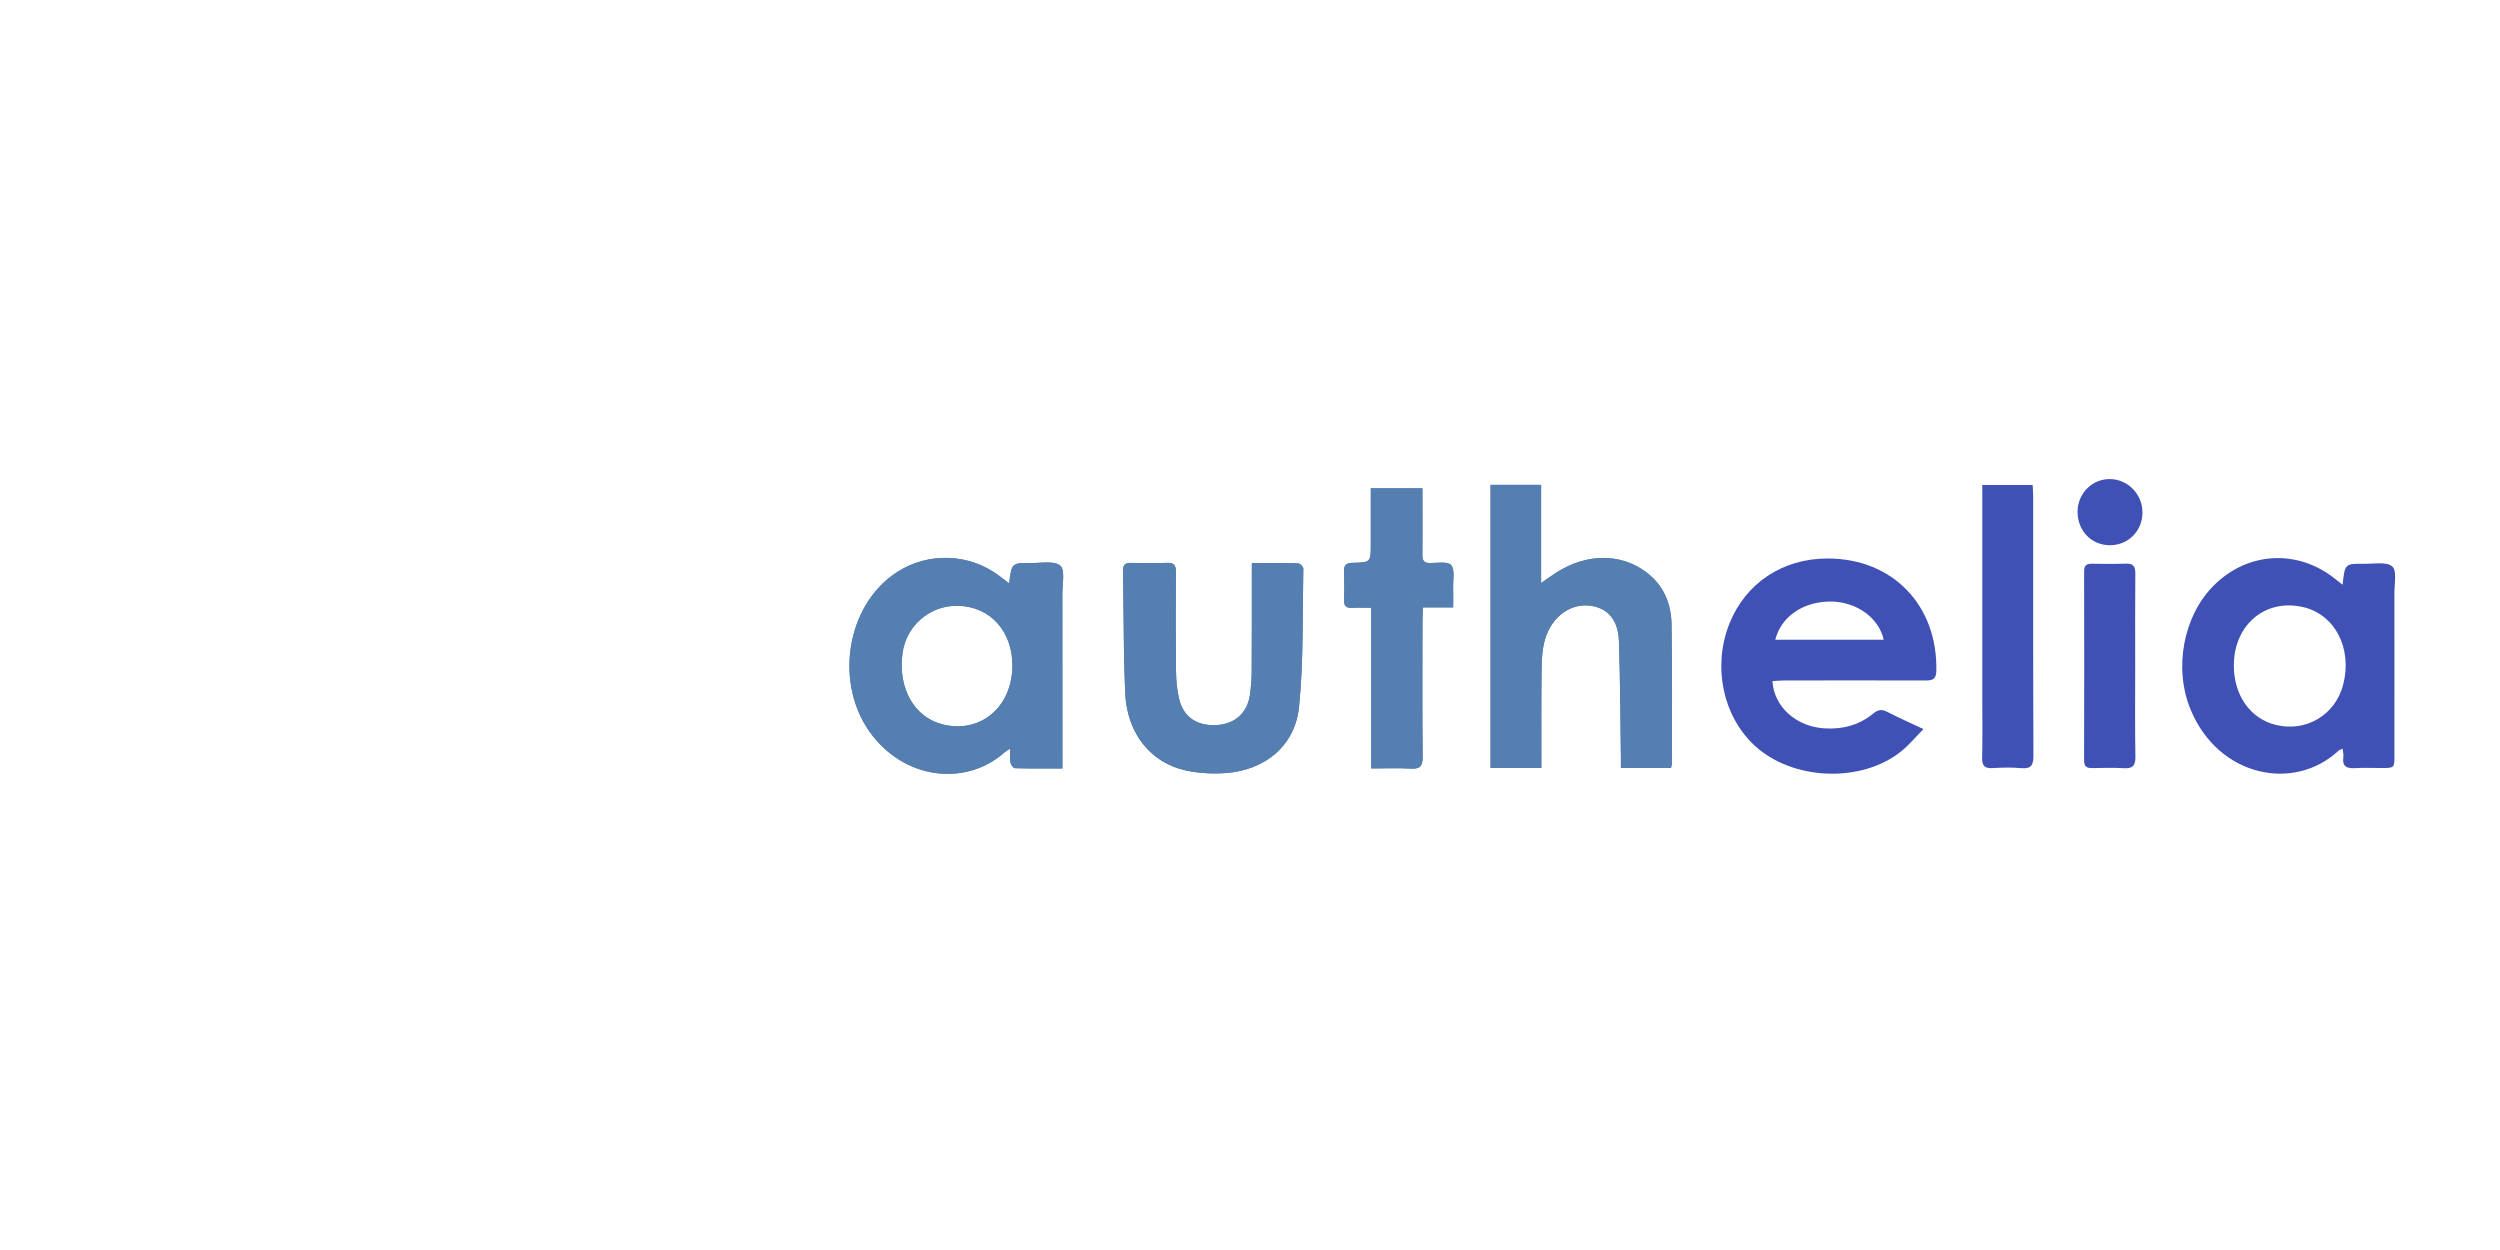 <?xml version="1.0" encoding="UTF-8" standalone="no"?>
<!-- Generator: Adobe Illustrator 27.0.1, SVG Export Plug-In . SVG Version: 6.00 Build 2)  -->

<svg
   version="1.1"
   x="0px"
   y="0px"
   viewBox="0 0 1024 512"
   style="enable-background:new 0 0 1024 512;"
   xml:space="preserve"
   id="svg383"
   sodipodi:docname="authelia-logo.svg"
   inkscape:version="1.1.2 (0a00cf5339, 2022-02-04)"
   xmlns:inkscape="http://www.inkscape.org/namespaces/inkscape"
   xmlns:sodipodi="http://sodipodi.sourceforge.net/DTD/sodipodi-0.dtd"
   xmlns:xlink="http://www.w3.org/1999/xlink"
   xmlns="http://www.w3.org/2000/svg"
   xmlns:svg="http://www.w3.org/2000/svg"><defs
   id="defs387"><linearGradient
     inkscape:collect="always"
     id="linearGradient12055"><stop
       style="stop-color:#3f51b5;stop-opacity:1"
       offset="0"
       id="stop12051" /><stop
       style="stop-color:#547fb0;stop-opacity:1"
       offset="1"
       id="stop12053" /></linearGradient><linearGradient
     inkscape:collect="always"
     xlink:href="#linearGradient12055"
     id="linearGradient12057"
     x1="44.98"
     y1="256.82"
     x2="309.781"
     y2="256.82"
     gradientUnits="userSpaceOnUse" /></defs><sodipodi:namedview
   id="namedview385"
   pagecolor="#ffffff"
   bordercolor="#666666"
   borderopacity="1.0"
   inkscape:pageshadow="2"
   inkscape:pageopacity="0.0"
   inkscape:pagecheckerboard="0"
   showgrid="false"
   inkscape:zoom="1"
   inkscape:cx="546"
   inkscape:cy="376.5"
   inkscape:window-width="1920"
   inkscape:window-height="1016"
   inkscape:window-x="0"
   inkscape:window-y="0"
   inkscape:window-maximized="1"
   inkscape:current-layer="Logo" />
<style
   type="text/css"
   id="style283">
	.st0{fill:#3F51B5;}
	.st1{fill:url(#SVGID_1_);}
	.st2{fill:url(#SVGID_00000098943906421531985000000007855692233522569897_);}
	.st3{fill:url(#SVGID_00000134937885666538423460000005379337246610690185_);}
	.st4{fill:url(#SVGID_00000098940090770743395320000015461892555010947995_);}
	.st5{fill:#113155;}
	.st6{fill:url(#SVGID_00000062871512223775945570000005712029752810653313_);}
	.st7{fill:url(#SVGID_00000036218858051584663980000002948073497366357135_);}
	.st8{fill:url(#SVGID_00000059278915670744628810000016325055353350768025_);}
	.st9{fill:url(#SVGID_00000070799823070288451170000002633426382263394980_);}
	.st10{fill:url(#SVGID_00000101085838874809630000000005722404016396012684_);}
</style>
<g
   id="Title:_elia">
	<g
   id="g295">
		<path
   class="st0"
   d="M959.53,239.51c0.92-8.61,0.92-8.69,8.93-8.58c3.94,0.05,9.12-0.96,11.43,1.11    c1.99,1.79,0.84,7.23,0.85,11.05c0.04,22.11,0.02,44.23,0.02,66.34c0,5.13-0.01,5.14-5.29,5.15c-3.6,0.01-7.2-0.17-10.79,0.05    c-3.45,0.21-5.4-0.66-4.84-4.57c0.14-0.98-0.16-2.02-0.29-3.37c-0.77,0.34-1.31,0.43-1.64,0.74    c-18.05,16.94-49.01,10.97-60.55-16.57c-7.16-17.07-3.08-38.51,9.33-50.97c14.07-14.13,34.87-15.1,50.3-2.37    C957.67,238.1,958.4,238.63,959.53,239.51z M914.98,272.45c-0.05,12.26,6.67,21.86,17.13,24.46c12.47,3.1,24.51-4.1,27.68-16.55    c3.74-14.68-3.24-28.42-16.06-31.6C928.17,244.89,915.05,255.71,914.98,272.45z"
   id="path285" />
		<path
   class="st0"
   d="M874.58,273.21c0,12.26-0.13,24.51,0.08,36.77c0.07,3.77-1.25,4.88-4.82,4.67    c-4.25-0.25-8.52-0.12-12.78-0.04c-2.23,0.04-3.42-0.53-3.41-3.11c0.07-25.84,0.06-51.69,0.01-77.53c0-2.27,0.92-3.09,3.08-3.06    c4.66,0.05,9.33,0.13,13.99-0.04c2.98-0.11,3.92,1.08,3.9,3.98C874.51,247.63,874.58,260.42,874.58,273.21z"
   id="path287" />
		<path
   class="st0"
   d="M877.55,210.09c-0.08,7.56-6.01,13.36-13.54,13.24c-7.49-0.12-13.07-6.02-13.04-13.76    c0.04-7.54,6.08-13.53,13.47-13.34C871.78,196.42,877.63,202.62,877.55,210.09z"
   id="path289" />
		<path
   class="st0"
   d="M811.94,198.66c7.32,0,13.8,0,20.63,0c0.08,1.64,0.22,3.06,0.22,4.48c0.01,35.44-0.05,70.89,0.1,106.33    c0.02,3.98-0.94,5.53-5.07,5.16c-3.83-0.35-7.73-0.25-11.58-0.02c-3.26,0.19-4.45-0.86-4.36-4.25c0.21-8.12,0.07-16.25,0.07-24.38    c0-27.32,0-54.63,0-81.95C811.94,202.34,811.94,200.65,811.94,198.66z"
   id="path291" />
		<path
   class="st0"
   d="M725.99,278.97c0.61,10.5,9.63,18.6,21.2,19.36c7.47,0.5,14.34-1.29,20.15-6.11    c1.95-1.62,3.49-1.75,5.69-0.63c4.59,2.36,9.31,4.45,14.82,7.05c-3.37,3.4-5.99,6.6-9.14,9.12    c-16.49,13.21-44.83,11.92-60.22-2.56c-12.95-12.19-17.06-32.51-10.07-49.89c6.63-16.5,21.77-26.53,40.08-26.55    c26.75-0.04,45.26,19.2,44.62,46.17c-0.08,3.49-1.8,3.81-4.52,3.8c-19.19-0.05-38.39-0.03-57.58-0.01    C729.34,278.72,727.66,278.88,725.99,278.97z M727.15,262.03c14.97,0,29.65,0,44.41,0c-1.91-8.91-11.05-15.47-21.37-15.63    C738.85,246.22,729.59,252.4,727.15,262.03z"
   id="path293" />
	</g>
</g>
<g
   id="Title:_auth"
   style="fill:#547fb0;fill-opacity:1">
	<g
   id="g328"
   style="fill:#547fb0;fill-opacity:1">
		<g
   id="g326"
   style="fill:#547fb0;fill-opacity:1">
			<linearGradient
   id="SVGID_1_"
   gradientUnits="userSpaceOnUse"
   x1="-9749.754"
   y1="41.796"
   x2="-6450.026"
   y2="111.263">
				<stop
   offset="0"
   style="stop-color:#3E51B4"
   id="stop298" />
				<stop
   offset="1"
   style="stop-color:#123257"
   id="stop300" />
			</linearGradient>
			<path
   class="st1"
   d="M684.81,312.79c0,0.52-0.21,1.03-0.37,1.79h-20.52c0-1.68,0.02-3.22,0-4.75     c-0.24-15.72-0.27-31.45-0.8-47.16c-0.28-8.29-4.09-12.96-10.36-14.34c-6.85-1.51-13.64,1.71-17.6,8.25     c-3.41,5.63-3.65,11.92-3.73,18.17c-0.16,11.73-0.08,23.47-0.09,35.2c-0.01,1.44,0,2.89,0,4.61h-20.81V198.59h20.71v40.21     c2.55-1.75,4.43-3.14,6.41-4.39c12.31-7.79,26.06-7.8,36.39-0.23c7.28,5.34,10.46,12.86,10.62,21.43     C685.01,274.66,684.81,293.73,684.81,312.79z"
   id="path303"
   style="fill:#547fb0;fill-opacity:1" />
			
				<linearGradient
   id="SVGID_00000180350179049489572600000000231703328386163894_"
   gradientUnits="userSpaceOnUse"
   x1="-9749.754"
   y1="41.796"
   x2="-6450.026"
   y2="111.263">
				<stop
   offset="0"
   style="stop-color:#3E51B4"
   id="stop305" />
				<stop
   offset="1"
   style="stop-color:#123257"
   id="stop307" />
			</linearGradient>
			<path
   style="fill:#547fb0;fill-opacity:1"
   d="M595.21,240.67     c0.08,2.52,0.02,5.03,0.02,8.12h-12.36c-0.1,2.11-0.23,3.66-0.23,5.22c-0.02,18.66-0.12,37.32,0.08,55.98     c0.04,3.96-1.21,5.05-4.99,4.83c-5.16-0.3-10.36-0.07-16.1-0.07v-65.81c-2.88,0-5.25-0.13-7.59,0.03     c-2.54,0.18-3.64-0.69-3.52-3.37c0.16-3.86,0.15-7.73,0-11.59c-0.1-2.63,0.99-3.42,3.53-3.48c7.44-0.17,7.43-0.26,7.43-7.72V200     h21.15v8.39c0,6.26,0.06,12.53-0.03,18.79c-0.03,2.26,0.51,3.46,3.09,3.44c3.02-0.02,7.39-0.75,8.71,0.86     c0.81,0.98,0.98,2.49,0.97,4.15C595.36,237.29,595.16,239.09,595.21,240.67z"
   id="path310" />
			
				<linearGradient
   id="SVGID_00000176721977732145017730000005443469361050315695_"
   gradientUnits="userSpaceOnUse"
   x1="-9749.754"
   y1="41.796"
   x2="-6450.026"
   y2="111.263">
				<stop
   offset="0"
   style="stop-color:#3E51B4"
   id="stop312" />
				<stop
   offset="1"
   style="stop-color:#123257"
   id="stop314" />
			</linearGradient>
			<path
   style="fill:#547fb0;fill-opacity:1"
   d="M533.84,232.9     c-0.39,18.9,0.15,37.91-1.76,56.67c-1.62,15.93-13.94,25.92-30.02,27.07c-5.38,0.38-11,0.09-16.27-1.04     c-14.57-3.16-24.2-15.27-24.91-31.79c-0.54-12.46-0.6-24.94-0.73-37.42c-0.04-4.18-0.09-8.36-0.17-12.55     c-0.05-2.42,0.83-3.32,3.24-3.27c4.93,0.1,9.87,0.15,14.8-0.02c2.8-0.09,3.65,0.94,3.63,3.71c-0.1,13.6-0.11,27.2,0.05,40.79     c0.05,3.84,0.4,7.76,1.32,11.47c1.82,7.32,7.42,10.92,15.34,10.47c7.39-0.42,12.53-4.95,13.59-12.24     c0.46-3.15,0.72-6.37,0.74-9.55c0.09-13.2,0.05-26.4,0.06-39.6v-4.95c6.79,0,12.9-0.08,19,0.1     C532.5,230.77,533.85,232.16,533.84,232.9z"
   id="path317" />
			
				<linearGradient
   id="SVGID_00000081625184514868703260000000858112059157233590_"
   gradientUnits="userSpaceOnUse"
   x1="-9749.754"
   y1="41.796"
   x2="-6450.026"
   y2="111.263">
				<stop
   offset="0"
   style="stop-color:#3E51B4"
   id="stop319" />
				<stop
   offset="1"
   style="stop-color:#123257"
   id="stop321" />
			</linearGradient>
			<path
   style="fill:#547fb0;fill-opacity:1"
   d="M434.28,231.7     c-2.4-2.12-7.76-1.03-11.84-1.08c-8.04-0.1-8.04-0.03-9.1,8.35c-1.67-1.28-2.91-2.24-4.16-3.18     c-12.13-9.12-28.85-9.74-41.64-1.53c-21.3,13.66-26.18,46.76-10.06,67.2c14.59,18.48,39,20.12,54.04,6.66     c0.46-0.41,1.03-0.69,2.25-1.5c0,2.34-0.21,4.05,0.09,5.67c0.17,0.91,1.18,2.35,1.84,2.37c6.35,0.18,12.71,0.1,19.47,0.1v-5.28     c0-22.11,0.02-44.23-0.03-66.35C435.14,239.17,436.34,233.51,434.28,231.7z M386.21,296.74c-11.7-2.88-18.45-14.72-16.56-29.06     c1.5-11.4,11.16-19.75,22.62-19.55c13.34,0.22,22.62,10.55,22.4,24.9C414.42,289.77,401.53,300.51,386.21,296.74z"
   id="path324" />
		</g>
	</g>
	<g
   id="g340"
   style="fill:#547fb0;fill-opacity:1">
		<g
   id="g338"
   style="fill:#547fb0;fill-opacity:1">
			<path
   class="st5"
   d="M684.81,312.79c0,0.52-0.21,1.03-0.37,1.79h-20.52c0-1.68,0.02-3.22,0-4.75     c-0.24-15.72-0.27-31.45-0.8-47.16c-0.28-8.29-4.09-12.96-10.36-14.34c-6.85-1.51-13.64,1.71-17.6,8.25     c-3.41,5.63-3.65,11.92-3.73,18.17c-0.16,11.73-0.08,23.47-0.09,35.2c-0.01,1.44,0,2.89,0,4.61h-20.81V198.59h20.71v40.21     c2.55-1.75,4.43-3.14,6.41-4.39c12.31-7.79,26.06-7.8,36.39-0.23c7.28,5.34,10.46,12.86,10.62,21.43     C685.01,274.66,684.81,293.73,684.81,312.79z"
   id="path330"
   style="fill:#547fb0;fill-opacity:1" />
			<path
   class="st5"
   d="M595.21,240.67c0.08,2.52,0.02,5.03,0.02,8.12h-12.36c-0.1,2.11-0.23,3.66-0.23,5.22     c-0.02,18.66-0.12,37.32,0.08,55.98c0.04,3.96-1.21,5.05-4.99,4.83c-5.16-0.3-10.36-0.07-16.1-0.07v-65.81     c-2.88,0-5.25-0.13-7.59,0.03c-2.54,0.18-3.64-0.69-3.52-3.37c0.16-3.86,0.15-7.73,0-11.59c-0.1-2.63,0.99-3.42,3.53-3.48     c7.44-0.17,7.43-0.26,7.43-7.72V200h21.15v8.39c0,6.26,0.06,12.53-0.03,18.79c-0.03,2.26,0.51,3.46,3.09,3.44     c3.02-0.02,7.39-0.75,8.71,0.86c0.81,0.98,0.98,2.49,0.97,4.15C595.36,237.29,595.16,239.09,595.21,240.67z"
   id="path332"
   style="fill:#547fb0;fill-opacity:1" />
			<path
   class="st5"
   d="M533.84,232.9c-0.39,18.9,0.15,37.91-1.76,56.67c-1.62,15.93-13.94,25.92-30.02,27.07     c-5.38,0.38-11,0.09-16.27-1.04c-14.57-3.16-24.2-15.27-24.91-31.79c-0.54-12.46-0.6-24.94-0.73-37.42     c-0.04-4.18-0.09-8.36-0.17-12.55c-0.05-2.42,0.83-3.32,3.24-3.27c4.93,0.1,9.87,0.15,14.8-0.02c2.8-0.09,3.65,0.94,3.63,3.71     c-0.1,13.6-0.11,27.2,0.05,40.79c0.05,3.84,0.4,7.76,1.32,11.47c1.82,7.32,7.42,10.92,15.34,10.47     c7.39-0.42,12.53-4.95,13.59-12.24c0.46-3.15,0.72-6.37,0.74-9.55c0.09-13.2,0.05-26.4,0.06-39.6v-4.95c6.79,0,12.9-0.08,19,0.1     C532.5,230.77,533.85,232.16,533.84,232.9z"
   id="path334"
   style="fill:#547fb0;fill-opacity:1" />
			<path
   class="st5"
   d="M434.28,231.7c-2.4-2.12-7.76-1.03-11.84-1.08c-8.04-0.1-8.04-0.03-9.1,8.35c-1.67-1.28-2.91-2.24-4.16-3.18     c-12.13-9.12-28.85-9.74-41.64-1.53c-21.3,13.66-26.18,46.76-10.06,67.2c14.59,18.48,39,20.12,54.04,6.66     c0.46-0.41,1.03-0.69,2.25-1.5c0,2.34-0.21,4.05,0.09,5.67c0.17,0.91,1.18,2.35,1.84,2.37c6.35,0.18,12.71,0.1,19.47,0.1v-5.28     c0-22.11,0.02-44.23-0.03-66.35C435.14,239.17,436.34,233.51,434.28,231.7z M386.21,296.74c-11.7-2.88-18.45-14.72-16.56-29.06     c1.5-11.4,11.16-19.75,22.62-19.55c13.34,0.22,22.62,10.55,22.4,24.9C414.42,289.77,401.53,300.51,386.21,296.74z"
   id="path336"
   style="fill:#547fb0;fill-opacity:1" />
		</g>
	</g>
</g>
<g
   id="Logo"
   style="fill-opacity:1;fill:url(#linearGradient12057)">
	<g
   id="g380"
   style="fill-opacity:1;fill:url(#linearGradient12057)">
		<g
   id="g378"
   style="fill-opacity:1;fill:url(#linearGradient12057)">
			
				<linearGradient
   id="SVGID_00000170963119589943869170000013352590539948872832_"
   gradientUnits="userSpaceOnUse"
   x1="54.797"
   y1="254.054"
   x2="314.544"
   y2="259.522"
   style="fill-opacity:1;fill:url(#linearGradient12057)">
				<stop
   offset="0"
   style="stop-color:#3E51B4;fill-opacity:1;fill:url(#linearGradient12057)"
   id="stop343" />
				<stop
   offset="1"
   style="stop-color:#123257;fill-opacity:1;fill:url(#linearGradient12057)"
   id="stop345" />
			</linearGradient>
			<path
   style="fill:url(#linearGradient12057);fill-opacity:1"
   d="M111.82,256.69     c-0.03-36.75,29.56-66.35,66.3-66.31c36.49,0.04,65.99,29.62,66.03,66.19c0.04,36.71-29.74,66.51-66.31,66.36     C141.26,322.77,111.85,293.27,111.82,256.69z M177.01,301.35c3.4-0.59,5.95-0.79,8.35-1.5c8.92-2.62,11.97-7.8,9.86-16.81     c-2.65-11.28-5.39-22.53-8.23-33.76c-0.55-2.18-0.41-3.47,1.59-5.02c8.73-6.76,9.67-18.57,2.35-26.38     c-7.01-7.48-18.98-7.46-26.04,0.04c-7.29,7.75-6.32,19.61,2.42,26.36c2.03,1.56,2.1,2.88,1.56,5.02     c-2.94,11.62-5.8,23.26-8.6,34.91c-1.65,6.86,0.33,11.31,6.82,14.24C170.43,299.95,174.16,300.54,177.01,301.35z"
   id="path348" />
			
				<linearGradient
   id="SVGID_00000111894759893163172220000004638648513921077176_"
   gradientUnits="userSpaceOnUse"
   x1="54.685"
   y1="259.339"
   x2="314.432"
   y2="264.807"
   style="fill-opacity:1;fill:url(#linearGradient12057)">
				<stop
   offset="0"
   style="stop-color:#3E51B4;fill-opacity:1;fill:url(#linearGradient12057)"
   id="stop350" />
				<stop
   offset="1"
   style="stop-color:#123257;fill-opacity:1;fill:url(#linearGradient12057)"
   id="stop352" />
			</linearGradient>
			<path
   style="fill:url(#linearGradient12057);fill-opacity:1"
   d="M77.97,258.12     c1.33-41,18.28-70.4,52.53-89.45c3.58-1.99,7.3-2.9,10.81,0.01c5.11,4.24,4.72,10.64-0.8,14.48c-5.35,3.72-11.28,6.8-16.06,11.15     c-25.5,23.24-34.35,51.99-25.02,85.15c9.01,32.02,31.5,50.77,63.64,57.19c35.29,7.05,70.01-10.49,87.07-42.67     c0.75-1.41,1.42-2.87,2.15-4.29c2.72-5.29,7.41-7.25,12.19-5.12c4.77,2.13,6.39,6.98,4.01,12.49     c-6.42,14.86-16.03,27.27-28.79,37.25c-58.79,45.93-143.33,15.79-159.16-56.85C79.02,270.47,78.63,263.24,77.97,258.12z"
   id="path355" />
			
				<linearGradient
   id="SVGID_00000000914394882600444510000015108592086311077789_"
   gradientUnits="userSpaceOnUse"
   x1="55.142"
   y1="237.658"
   x2="314.889"
   y2="243.126"
   style="fill-opacity:1;fill:url(#linearGradient12057)">
				<stop
   offset="0"
   style="stop-color:#3E51B4;fill-opacity:1;fill:url(#linearGradient12057)"
   id="stop357" />
				<stop
   offset="1"
   style="stop-color:#123257;fill-opacity:1;fill:url(#linearGradient12057)"
   id="stop359" />
			</linearGradient>
			<path
   style="fill:url(#linearGradient12057);fill-opacity:1"
   d="M44.98,253.03     c0.73-30.59,11.79-59.12,33.14-83.52c19.14-21.88,43.17-35.76,71.57-41.75c6.17-1.3,12.71-1.17,19.08-1.1     c5.28,0.06,7.04,1.89,7.44,5.97c0.47,4.79-1.89,8.67-6.35,9.78c-3.09,0.77-6.3,1.07-9.46,1.54     c-48.84,7.34-87.36,43.91-95.79,92.55c-6.26,36.09,3.25,68.4,27.13,96.33c1.21,1.42,2.55,2.73,3.71,4.19     c3.35,4.24,2.97,8.97-0.95,12.45c-3.61,3.21-7.95,3.08-11.79-0.68c-12.6-12.3-21.58-26.97-28.35-43.14     C47.55,289.4,45.44,272.3,44.98,253.03z"
   id="path362" />
			
				<linearGradient
   id="SVGID_00000044151954342363666150000002989616526852984705_"
   gradientUnits="userSpaceOnUse"
   x1="54.013"
   y1="291.29"
   x2="313.76"
   y2="296.759"
   style="fill-opacity:1;fill:url(#linearGradient12057)">
				<stop
   offset="0"
   style="stop-color:#3E51B4;fill-opacity:1;fill:url(#linearGradient12057)"
   id="stop364" />
				<stop
   offset="1"
   style="stop-color:#123257;fill-opacity:1;fill:url(#linearGradient12057)"
   id="stop366" />
			</linearGradient>
			<path
   style="fill:url(#linearGradient12057);fill-opacity:1"
   d="M309.78,263.6     c0.22,53.09-43.21,107.9-100.59,120.68c-6.72,1.5-13.64,2.46-20.51,2.73c-6.18,0.24-9.62-3.34-9.67-8.35     c-0.05-4.97,3.36-8.37,9.27-9.07c12.37-1.46,24.52-3.96,35.82-9.28c39.02-18.35,61.4-49.08,67.09-91.76     c2.37-17.74-0.11-35.07-6.51-51.8c-2-5.24,0.07-10.7,4.88-12.65c4.89-1.98,9.81,0.48,12,6.17     C307.43,225.5,309.75,241.37,309.78,263.6z"
   id="path369" />
			
				<linearGradient
   id="SVGID_00000096771367179502642780000001331212523276624285_"
   gradientUnits="userSpaceOnUse"
   x1="55.907"
   y1="201.329"
   x2="315.654"
   y2="206.797"
   style="fill-opacity:1;fill:url(#linearGradient12057)">
				<stop
   offset="0"
   style="stop-color:#3E51B4;fill-opacity:1;fill:url(#linearGradient12057)"
   id="stop371" />
				<stop
   offset="1"
   style="stop-color:#123257;fill-opacity:1;fill:url(#linearGradient12057)"
   id="stop373" />
			</linearGradient>
			<path
   style="fill:url(#linearGradient12057);fill-opacity:1"
   d="M275.2,236.48     c0.02,5.15-2.68,8.43-7.2,9.4c-4.2,0.9-7.98-0.97-9.59-5.22c-1.84-4.84-3.07-9.92-4.96-14.73c-7.55-19.18-20.88-33.1-39.12-42.48     c-1.66-0.85-3.4-1.57-4.94-2.6c-4.04-2.7-5.37-7.44-3.41-11.55c1.93-4.04,6.12-6.03,10.74-4.47c3.49,1.18,6.86,2.9,10.06,4.77     c24.93,14.59,40.92,35.92,47.84,64C274.91,234.75,275.09,235.93,275.2,236.48z"
   id="path376" />
		</g>
	</g>
</g>
</svg>
